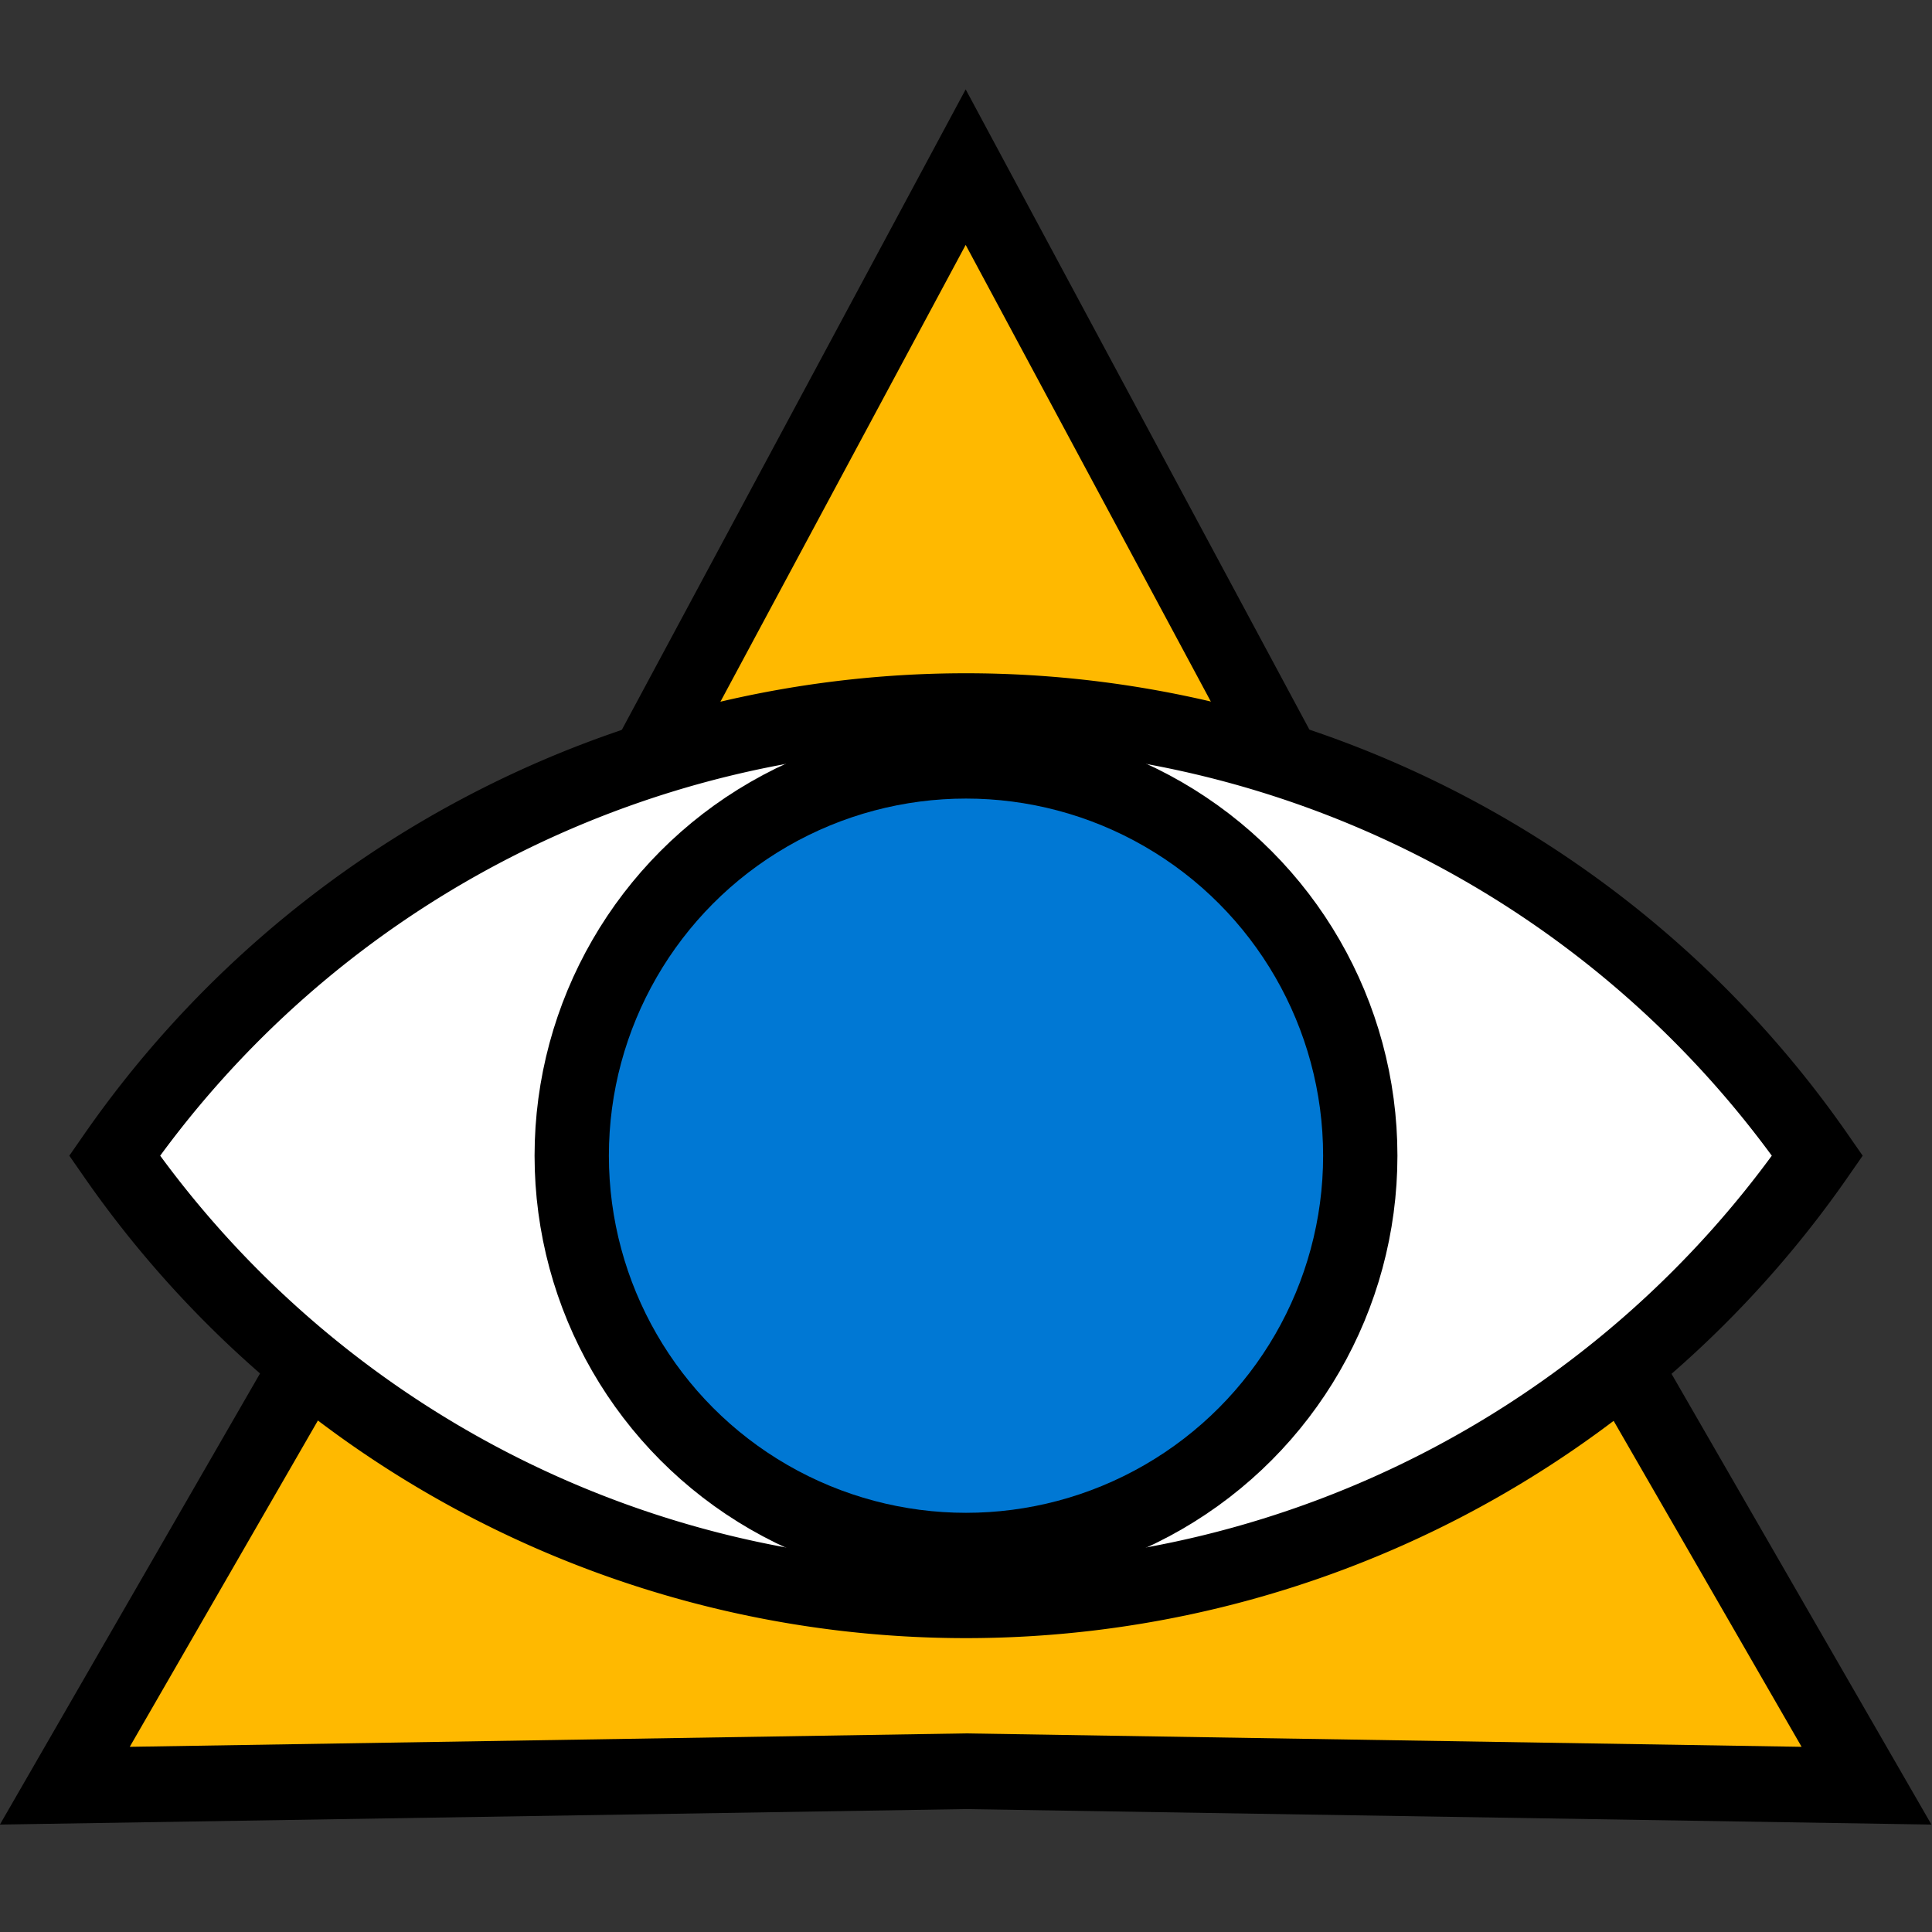 <?xml version="1.0" encoding="UTF-8" standalone="no"?>
<svg
   xmlns:dc="http://purl.org/dc/elements/1.1/"
   xmlns:cc="http://creativecommons.org/ns#"
   xmlns:rdf="http://www.w3.org/1999/02/22-rdf-syntax-ns#"
   xmlns:svg="http://www.w3.org/2000/svg"
   xmlns="http://www.w3.org/2000/svg"
   xmlns:sodipodi="http://sodipodi.sourceforge.net/DTD/sodipodi-0.dtd"
   xmlns:inkscape="http://www.inkscape.org/namespaces/inkscape"
   width="130mm"
   height="130mm"
   viewBox="0 0 130 130"
   version="1.1"
   id="svg8"
   inkscape:version="1.0.2 (e86c870879, 2021-01-15, custom)"
   sodipodi:docname="icon.svg"
   inkscape:export-filename="D:\Users\Peter\source\repos\Spiffy\Icon\icon_80.png"
   inkscape:export-xdpi="15.63"
   inkscape:export-ydpi="15.63">
  <rect x="0" y="0" width="130" height="130" fill="#333333" stroke="none"/>
  <defs
     id="defs2" />
  <sodipodi:namedview
     id="base"
     pagecolor="#ffffff"
     bordercolor="#666666"
     borderopacity="1.0"
     inkscape:pageopacity="0.0"
     inkscape:pageshadow="2"
     inkscape:zoom="1.4"
     inkscape:cx="292.60931"
     inkscape:cy="361.48258"
     inkscape:document-units="mm"
     inkscape:current-layer="layer1"
     inkscape:document-rotation="0"
     showgrid="false"
     inkscape:window-width="2560"
     inkscape:window-height="1369"
     inkscape:window-x="2552"
     inkscape:window-y="-8"
     inkscape:window-maximized="1" />
  <g
     inkscape:label="Layer 1"
     inkscape:groupmode="layer"
     id="layer1">
    <path
       sodipodi:type="star"
       style="fill:#ffb900;fill-opacity:1;stroke:#000000;stroke-width:5.553;stroke-miterlimit:4;stroke-dasharray:none;stroke-opacity:1"
       id="path872"
       sodipodi:sides="3"
       sodipodi:cx="105.26637"
       sodipodi:cy="135.1265"
       sodipodi:r1="79.177658"
       sodipodi:r2="38.527691"
       sodipodi:arg1="0.52359878"
       sodipodi:arg2="1.5707963"
       inkscape:flatsided="false"
       inkscape:rounded="0"
       inkscape:randomized="0"
       inkscape:transform-center-y="-18.476761"
       transform="matrix(0.884,0,0,0.917,-28.077,-40.058)"
       d="m 173.836,174.715 -68.57,-1.061 -68.57,1.061 35.204,-58.853 33.366,-59.914 33.366,59.914 z" />
    <path
       id="path842"
       style="fill:#ffffff;fill-opacity:1;stroke:#000000;stroke-width:5;stroke-miterlimit:4;stroke-dasharray:none;stroke-opacity:1"
       d="M 64.953,47.802 A 69.757,69.757 0 0 0 7.708,77.764 69.757,69.757 0 0 0 65,107.726 69.757,69.757 0 0 0 122.292,77.764 69.757,69.757 0 0 0 65,47.802 a 69.757,69.757 0 0 0 -0.047,0 z" />
    <circle
       style="fill:#0078d4;fill-opacity:1;stroke:#000000;stroke-width:5;stroke-miterlimit:4;stroke-dasharray:none;stroke-opacity:1"
       id="path866"
       cx="65"
       cy="77.764"
       r="26.53" />
  </g>
</svg>
